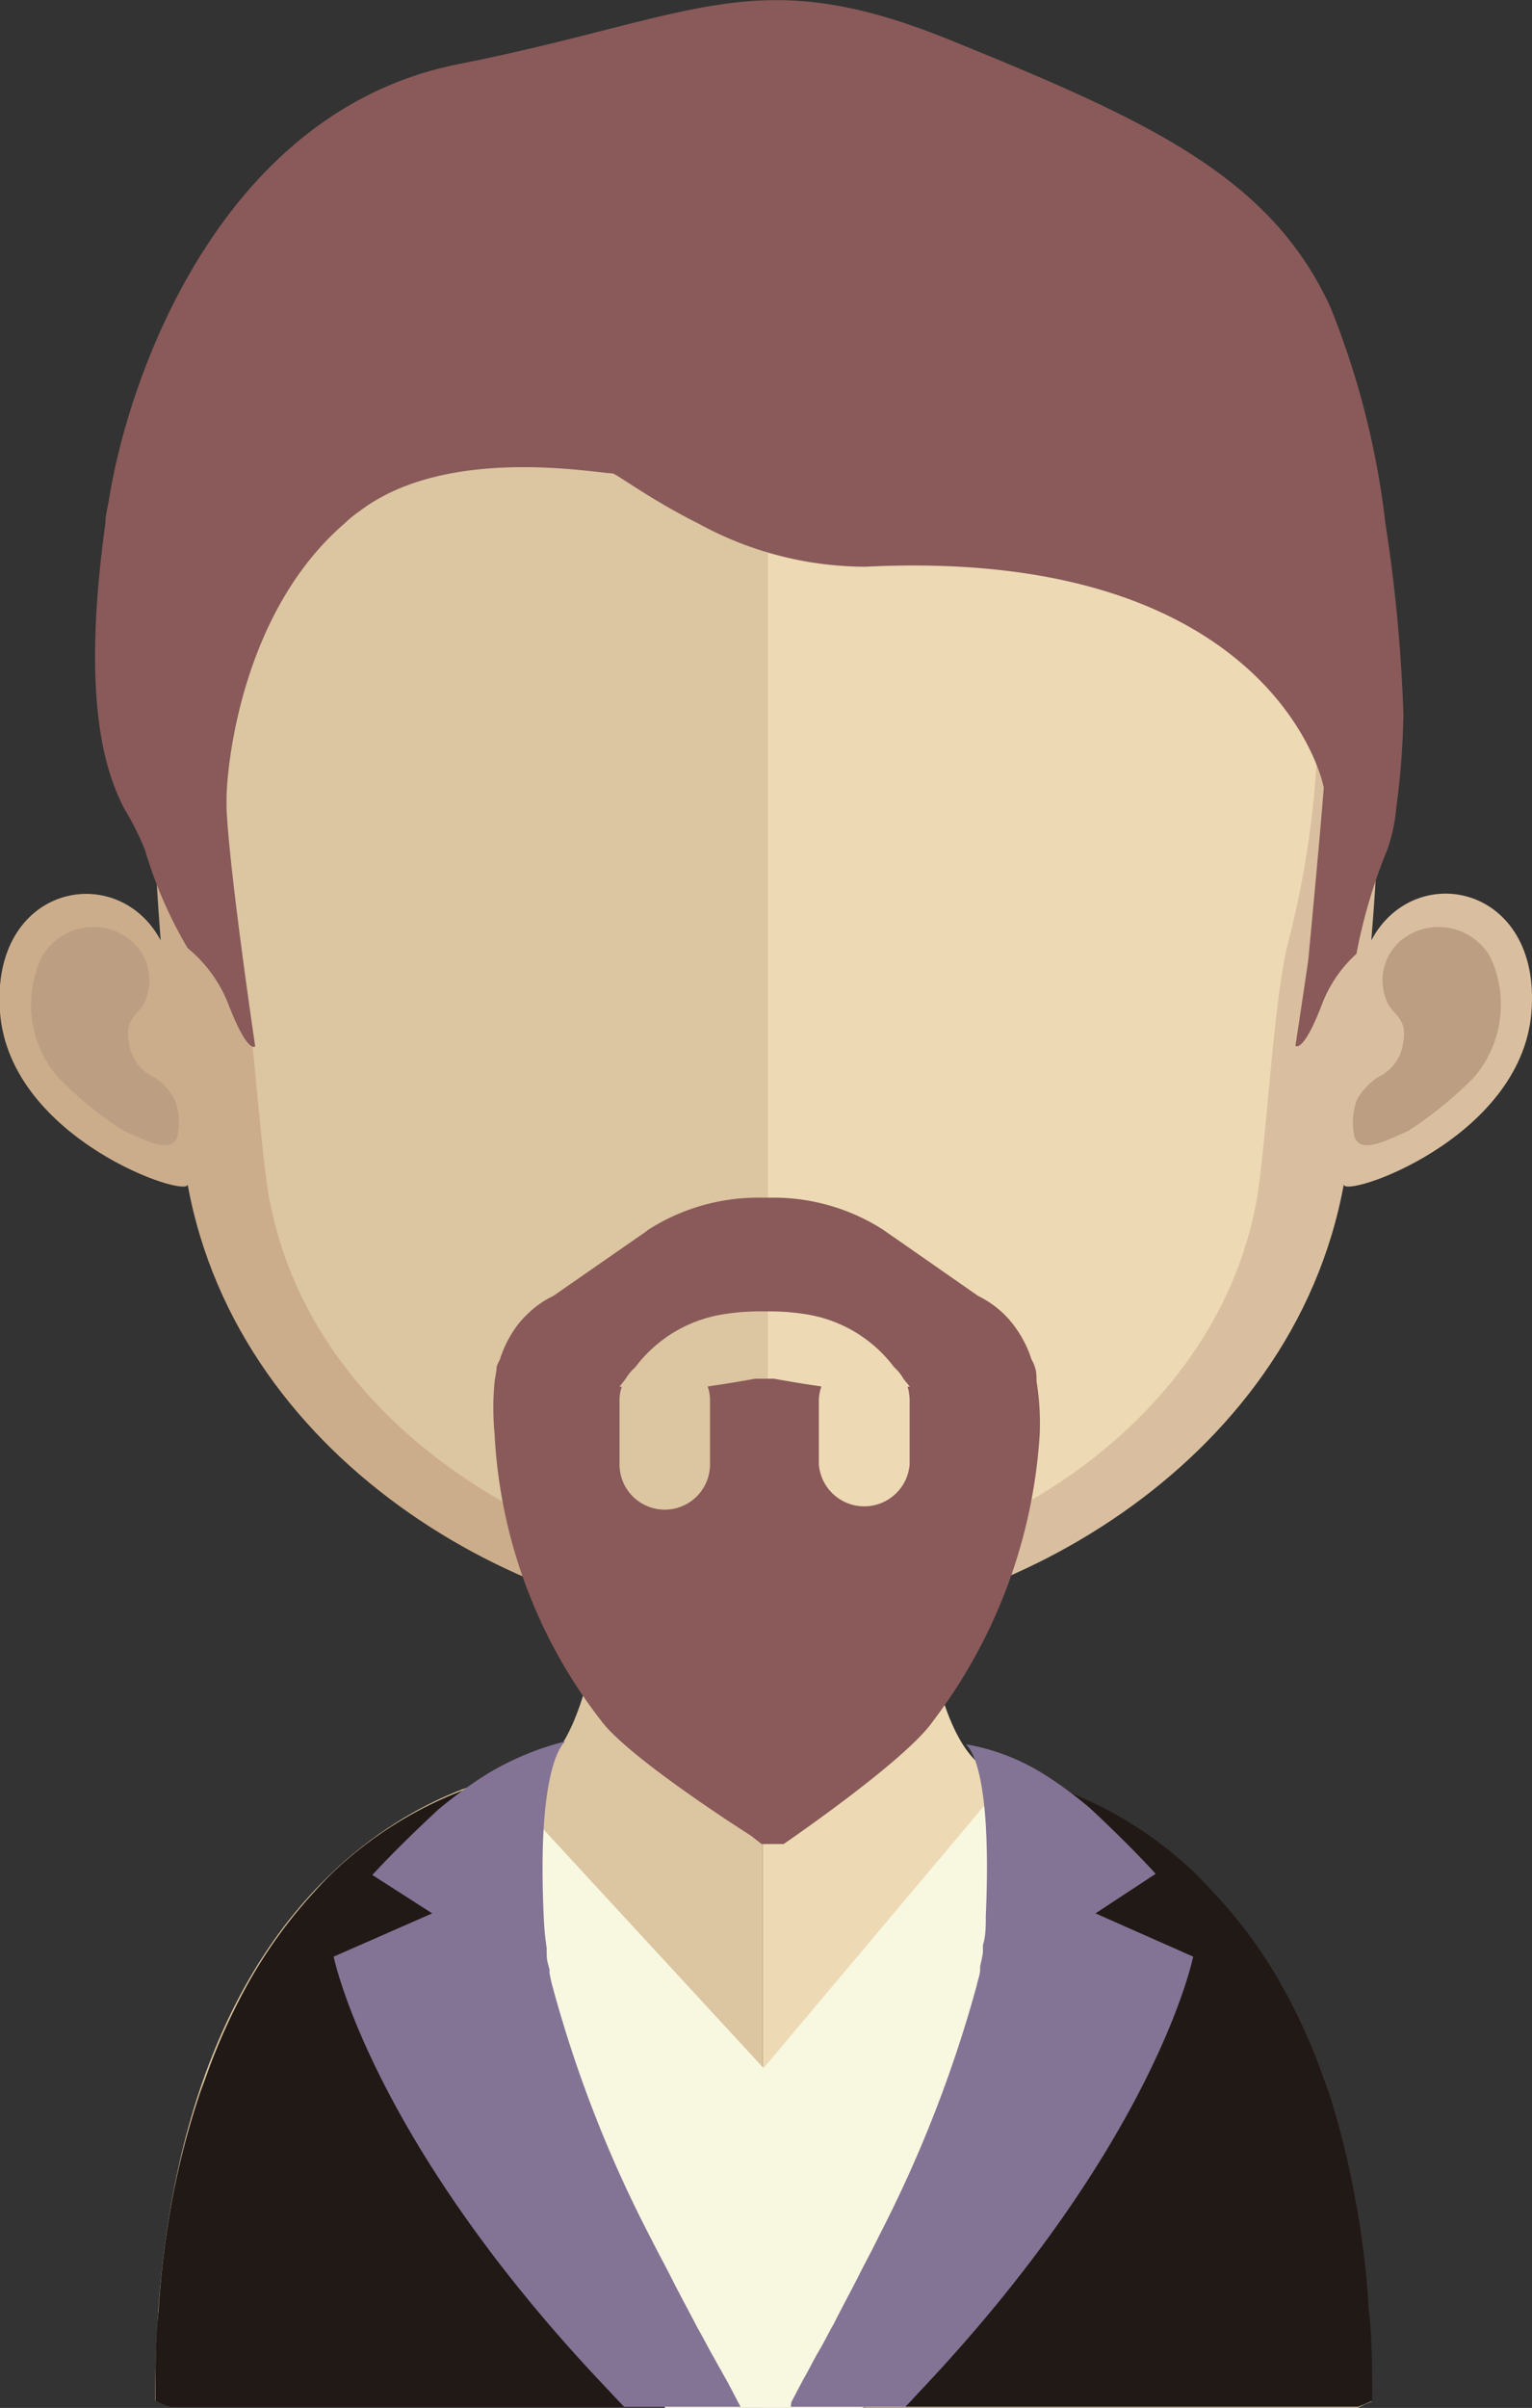 <svg xmlns="http://www.w3.org/2000/svg" xmlns:xlink="http://www.w3.org/1999/xlink" viewBox="0 0 53.49 84.04"><rect x="0" y="0" width="53.49" height="84.04" fill="#333333" stroke="none"/><defs><style>.cls-1{fill:none;}.cls-2{clip-path:url(#clip-path);}.cls-3{fill:#bc9f82;}.cls-4{fill:#dcc5a1;}.cls-5{fill:#edd9b4;}.cls-6{fill:#f8f7e0;}.cls-7{fill:#211915;}.cls-8{fill:#837395;}.cls-9{fill:#ccad8b;}.cls-10{fill:#d9bf9f;}.cls-11{fill:#895a59;}</style><clipPath id="clip-path"><rect class="cls-1" x="20.93" y="53.01" width="11.47" height="6.76"/></clipPath></defs><title>Ativo 19avatar</title><g id="Camada_2" data-name="Camada 2"><g id="Objects"><g class="cls-2"><path class="cls-3" d="M32.4,56.64h0a6.69,6.69,0,0,1-5.74,3.12h0a7.2,7.2,0,0,1-5.7-3.1c.11-.69.21-1.43.29-2.19,0-.47.08-.93.12-1.41a23.29,23.29,0,0,0,5.23.68h.06A21.45,21.45,0,0,0,32,53c0,.46.09.93.13,1.38.09.79.18,1.54.3,2.25"/></g><path class="cls-4" d="M26.63,46.08V84H5.93l-.51-.22c0-20.36,12.67-21.87,12.67-21.87,1.27,0,2.08-1.62,2.62-4.08.09-.38.16-.77.22-1.19.11-.69.21-1.43.29-2.19,0-.47.08-.93.12-1.41.19-2.33.25-4.86.25-7.26,0,0,2.79.27,5,.27Z"/><path class="cls-5" d="M47.91,83.81s-.19.07-.49.22H26.63V46.08h0c2.25,0,5-.27,5-.27,0,2.38.06,4.88.25,7.2,0,.46.09.93.13,1.38.09.79.18,1.54.3,2.25h0a7.34,7.34,0,0,0,.15.9c.54,2.62,1.38,4.39,2.69,4.39,0,0,12.67,1.51,12.67,21.87Z"/><path class="cls-6" d="M36.47,74c.09,1.19-3.65,6.61-6.39,10.08H23.26c-2.75-3.46-6.48-8.89-6.41-10.1.08-1,0-10.88.67-11.71h0l9.14,9.91,8.58-10.2s.63.5,1,.9c.14.14-1,8.18-.9,8.33A4.54,4.54,0,0,1,36.47,74Z"/><path class="cls-7" d="M23.18,84H5.92a4.63,4.63,0,0,1-.49-.21c0-1.11,0-2.17.11-3.19A32.16,32.16,0,0,1,6,76.83,27.78,27.78,0,0,1,7,73c.09-.24.18-.48.26-.71a21.54,21.54,0,0,1,1.41-3.08A16.9,16.9,0,0,1,11,66c.17-.19.34-.37.52-.55a13.61,13.61,0,0,1,6-3.4c0,.07,0,.14-.05.2a18.55,18.55,0,0,0,0,6.41,2.48,2.48,0,0,0,0,.27c0,.19.05.36.1.56a.41.41,0,0,0,0,.11c0,.18.07.38.11.57A28.05,28.05,0,0,0,19,74.79c.45,1.22,1.2,2.94,2.08,4.84.14.35.3.66.45,1,.08.18.16.36.25.53.21.45.44.91.65,1.39.07.14.14.28.2.43l.05.1c.17.32.31.62.44.91l0,0Z"/><path class="cls-7" d="M30.16,84H47.42a4.63,4.63,0,0,0,.49-.21c0-1.11,0-2.17-.12-3.19a30.24,30.24,0,0,0-.46-3.79,29.32,29.32,0,0,0-.94-3.8c-.09-.24-.18-.48-.26-.71a20.5,20.5,0,0,0-1.42-3.08A16.47,16.47,0,0,0,42.32,66c-.17-.19-.35-.37-.52-.55a13.61,13.61,0,0,0-6-3.4c0,.07,0,.14,0,.2a18.55,18.55,0,0,1,0,6.41,2.48,2.48,0,0,1,0,.27c0,.19,0,.36-.1.56a.41.41,0,0,1,0,.11c0,.18-.07.38-.12.57a28,28,0,0,1-1.26,4.64c-.45,1.22-1.21,2.94-2.08,4.84-.14.35-.3.66-.45,1-.09.18-.16.36-.24.53-.22.45-.45.91-.66,1.39-.06.14-.14.28-.2.43l-.06.1c-.16.32-.3.62-.43.91a.05.05,0,0,0,0,0Z"/><path class="cls-8" d="M25.86,84H21.79c-.18-.19-.35-.36-.5-.53-8.35-8.74-9.64-15.18-9.64-15.18l3.44-1.51L13,65.44s.83-.92,2.31-2.29A15.27,15.27,0,0,1,17,61.92a10,10,0,0,1,2.73-1.14c-.1.1-1,.94-.74,6.23a9.55,9.55,0,0,0,.1,1,1.72,1.72,0,0,0,0,.24c0,.18.06.34.1.51a.53.53,0,0,0,0,.12,4.87,4.87,0,0,0,.12.52,43.67,43.67,0,0,0,3.43,8.75c.24.48.49.93.72,1.39s.6,1.14.89,1.7c.18.31.34.63.51.93l.56,1,.42.8Z"/><path class="cls-8" d="M27.61,84h4c.19-.19.34-.36.5-.53,8.27-8.74,9.55-15.18,9.55-15.18l-3.41-1.51,2.1-1.38s-.82-.92-2.29-2.29a14.17,14.17,0,0,0-1.68-1.23,7.49,7.49,0,0,0-2.65-1c.09.11.92.75.69,6,0,.35,0,.69-.1,1,0,.09,0,.16,0,.24s-.06.34-.1.51a.53.53,0,0,1,0,.12c0,.17-.08.35-.11.52a44.75,44.75,0,0,1-3.41,8.75c-.23.48-.48.93-.71,1.39s-.6,1.14-.88,1.7c-.18.31-.33.63-.51.93s-.36.68-.55,1l-.42.8Z"/><path class="cls-9" d="M26.69,2.55c-21.93,0-22,18.3-21.08,30.27C4.1,30-.34,30.87,0,35.33s6.64,6.54,6.55,6c1.79,9.86,12.12,15.55,20.12,15.55h.17V2.56Z"/><path class="cls-3" d="M1.43,33.45a2.07,2.07,0,0,1,3.16-.61,1.8,1.8,0,0,1,.51,2c-.15.57-.76.62-.6,1.48a1.5,1.5,0,0,0,.87,1.27,2.09,2.09,0,0,1,.74.81,2.18,2.18,0,0,1,.09,1.23c-.16.71-1.19.14-1.88-.16a13.07,13.07,0,0,1-2.27-1.84,3.88,3.88,0,0,1-.62-4.17Z"/><path class="cls-10" d="M26.8,2.55c21.92,0,22.05,18.3,21.08,30.27,1.5-2.84,5.95-1.95,5.59,2.51s-6.64,6.54-6.55,6c-1.8,9.86-12.13,15.55-20.12,15.55h-.17V2.56Z"/><path class="cls-3" d="M52.06,33.45a2.08,2.08,0,0,0-3.17-.61,1.84,1.84,0,0,0-.51,2c.16.57.76.62.62,1.48a1.54,1.54,0,0,1-.88,1.27,2.19,2.19,0,0,0-.75.81,2.37,2.37,0,0,0-.09,1.23c.17.71,1.2.14,1.89-.16a13.87,13.87,0,0,0,2.27-1.84,3.9,3.9,0,0,0,.62-4.17Z"/><path class="cls-4" d="M26.63,5.75c-7.21,0-12.49,2.1-15.69,6.22-4.47,5.75-4.3,14.55-2.65,20.86.5,1.93.76,7.12,1.11,9C11,50.4,20.41,55,26.63,55h.18V5.76Z"/><path class="cls-5" d="M42.3,12c-3.18-4.09-8.39-6.18-15.49-6.21V55c7.1-.09,15.59-5.07,17.06-13.08.34-1.92.6-7.11,1.1-9,1.64-6.3,1.81-15.08-2.67-20.86Z"/><path class="cls-11" d="M36.19,48.21h0v0c0-.17,0-.34-.06-.51s-.07-.17-.11-.24a4,4,0,0,0-.62-1.2,3.39,3.39,0,0,0-.34-.39h0a3.49,3.49,0,0,0-.91-.64h0l-2.87-2-.32-.22-.11-.08h0a7.09,7.09,0,0,0-3.87-1.13h-.49a7.12,7.12,0,0,0-3.87,1.13h0l-.1.08-.32.22-2.88,2h0a3.32,3.32,0,0,0-.91.64h0a3.42,3.42,0,0,0-.35.39,4,4,0,0,0-.61,1.2,1.75,1.75,0,0,0-.11.24c0,.17-.05.34-.07.51v0h0a9.7,9.7,0,0,0,0,1.86,17.77,17.77,0,0,0,3.73,10c1,1.33,5.22,4,5.22,4l.37.29h.77s4.25-2.9,5.21-4.28a18.44,18.44,0,0,0,3.73-10A8.92,8.92,0,0,0,36.19,48.21Zm-4.43.66v2.24a1.59,1.59,0,0,1-3.17,0V48.87a1.51,1.51,0,0,1,.09-.48c-.91-.13-1.65-.27-1.65-.27h0l-.33,0-.34,0h0s-.74.14-1.65.27a1.51,1.51,0,0,1,.08.48v2.24a1.58,1.58,0,0,1-3.16,0V48.87a1.45,1.45,0,0,1,.08-.47l-.08,0,.21-.27a1.65,1.65,0,0,1,.34-.41,4.77,4.77,0,0,1,3.08-1.85,7.85,7.85,0,0,1,1.19-.1h.49a7.88,7.88,0,0,1,1.2.1,4.77,4.77,0,0,1,3.08,1.85,1.61,1.61,0,0,1,.33.41l.22.27a.29.29,0,0,0-.08,0A1.78,1.78,0,0,1,31.76,48.87Z"/><path class="cls-11" d="M49,24.92a27.1,27.1,0,0,1-.25,3.28,6,6,0,0,1-.31,1.45,18.9,18.9,0,0,0-1.08,3.64,4.58,4.58,0,0,0-1.21,1.78c-.66,1.72-.92,1.43-.92,1.43s.21-1.36.45-3c.13-1.41.33-3.48.48-5.28l.06-.73c-.3-1.44-3-8.36-16-7.71a12.16,12.16,0,0,1-5.84-1.51c-1.7-.85-2.88-1.75-3-1.75-.57,0-5.76-1-8.81,1.31a4,4,0,0,0-.54.44c-3.62,3.12-4.12,8.54-4.12,9.62,0,.1,0,.21,0,.33.1,2.24,1,8.3,1,8.3s-.25.29-.92-1.43a4.78,4.78,0,0,0-1.44-2,15.19,15.19,0,0,1-1.49-3.43,9.7,9.7,0,0,0-.73-1.45c-.69-1.36-1.49-3.86-.65-9.95,0-.28.08-.55.13-.85C4.47,13.25,7.64,3.9,16,2.24S26.34-1.38,33.18,1.4s11.17,4.73,13.27,9.32a29,29,0,0,1,1.92,7.53A55.33,55.33,0,0,1,49,24.92Z"/></g></g></svg>